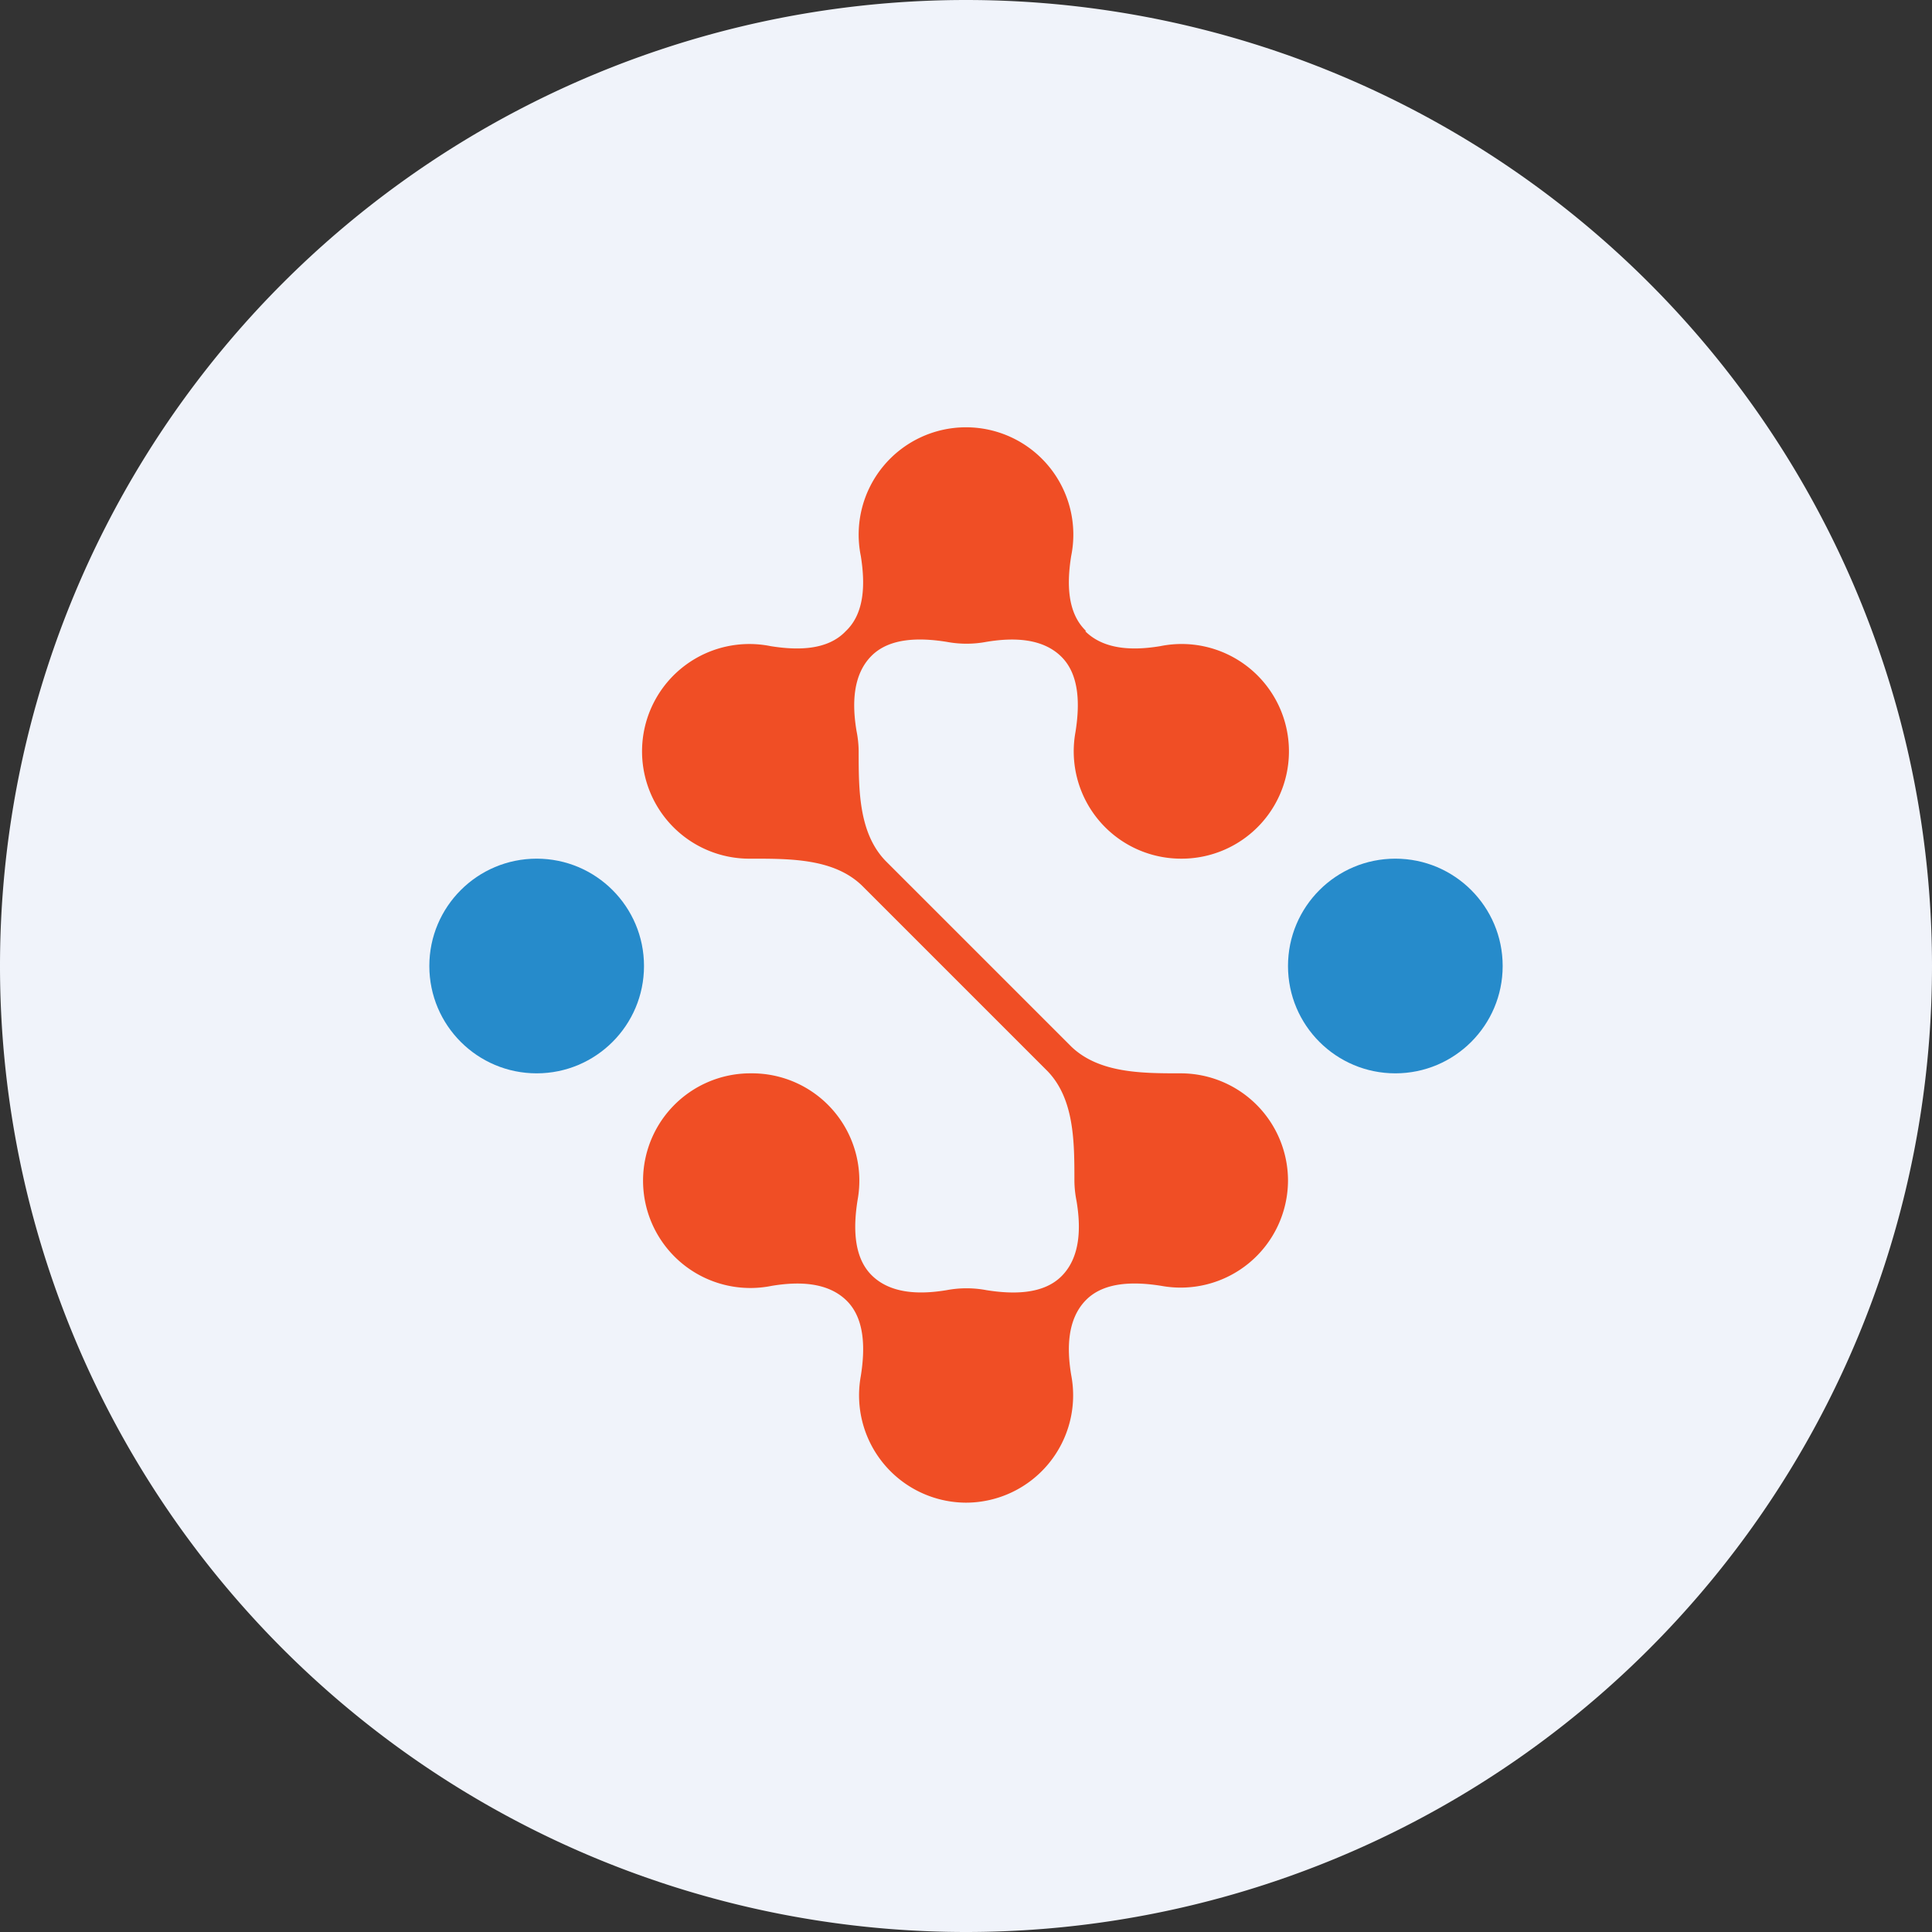 <ns0:svg xmlns:ns0="http://www.w3.org/2000/svg" width="18" height="18" viewBox="0 0 18 18"><ns0:rect x="0" y="0" width="18" height="18" fill="#333333" stroke="none"/><path xmlns="http://www.w3.org/2000/svg" fill="#F0F3FA" d="M9 18a9 9 0 0 1 0 -18a9 9 0 0 1 0 18Z" /><ns0:circle cx="5" cy="9" r="1" fill="#268BCB" /><ns0:circle cx="13" cy="9" r="1" fill="#268BCB" /><ns0:path d="M10.12 5.88c-.18-.17-.18-.45-.14-.7a1 1 0 1 0-1.96 0c.04.25.04.53-.14.7-.17.18-.45.18-.7.14A1 1 0 1 0 7 8c.37 0 .77 0 1.03.25l1.73 1.73c.25.26.25.66.25 1.02a1 1 0 0 0 .02.19c.04.24.04.52-.14.7-.17.17-.45.17-.7.13a1 1 0 0 0-.37 0c-.24.04-.52.04-.7-.14-.17-.17-.17-.45-.13-.7A1 1 0 0 0 7 10a1 1 0 1 0 .19 1.98c.24-.04.52-.04.7.14.17.17.17.45.13.7A1 1 0 0 0 9 14a1 1 0 0 0 .98-1.19c-.04-.24-.04-.52.14-.7.17-.17.45-.17.7-.13A1 1 0 0 0 12 11a1 1 0 0 0-1-1c-.36 0-.76 0-1.02-.25L8.25 8.02C8 7.76 8 7.36 8 7a1 1 0 0 0-.02-.19c-.04-.24-.04-.52.14-.7.17-.17.45-.17.7-.13a1 1 0 0 0 .37 0c.24-.04.52-.04.7.14.17.17.17.45.13.7A1 1 0 0 0 11 8a1 1 0 1 0-.19-1.98c-.24.04-.52.04-.7-.14Z" fill="#F04E25" /></ns0:svg>
